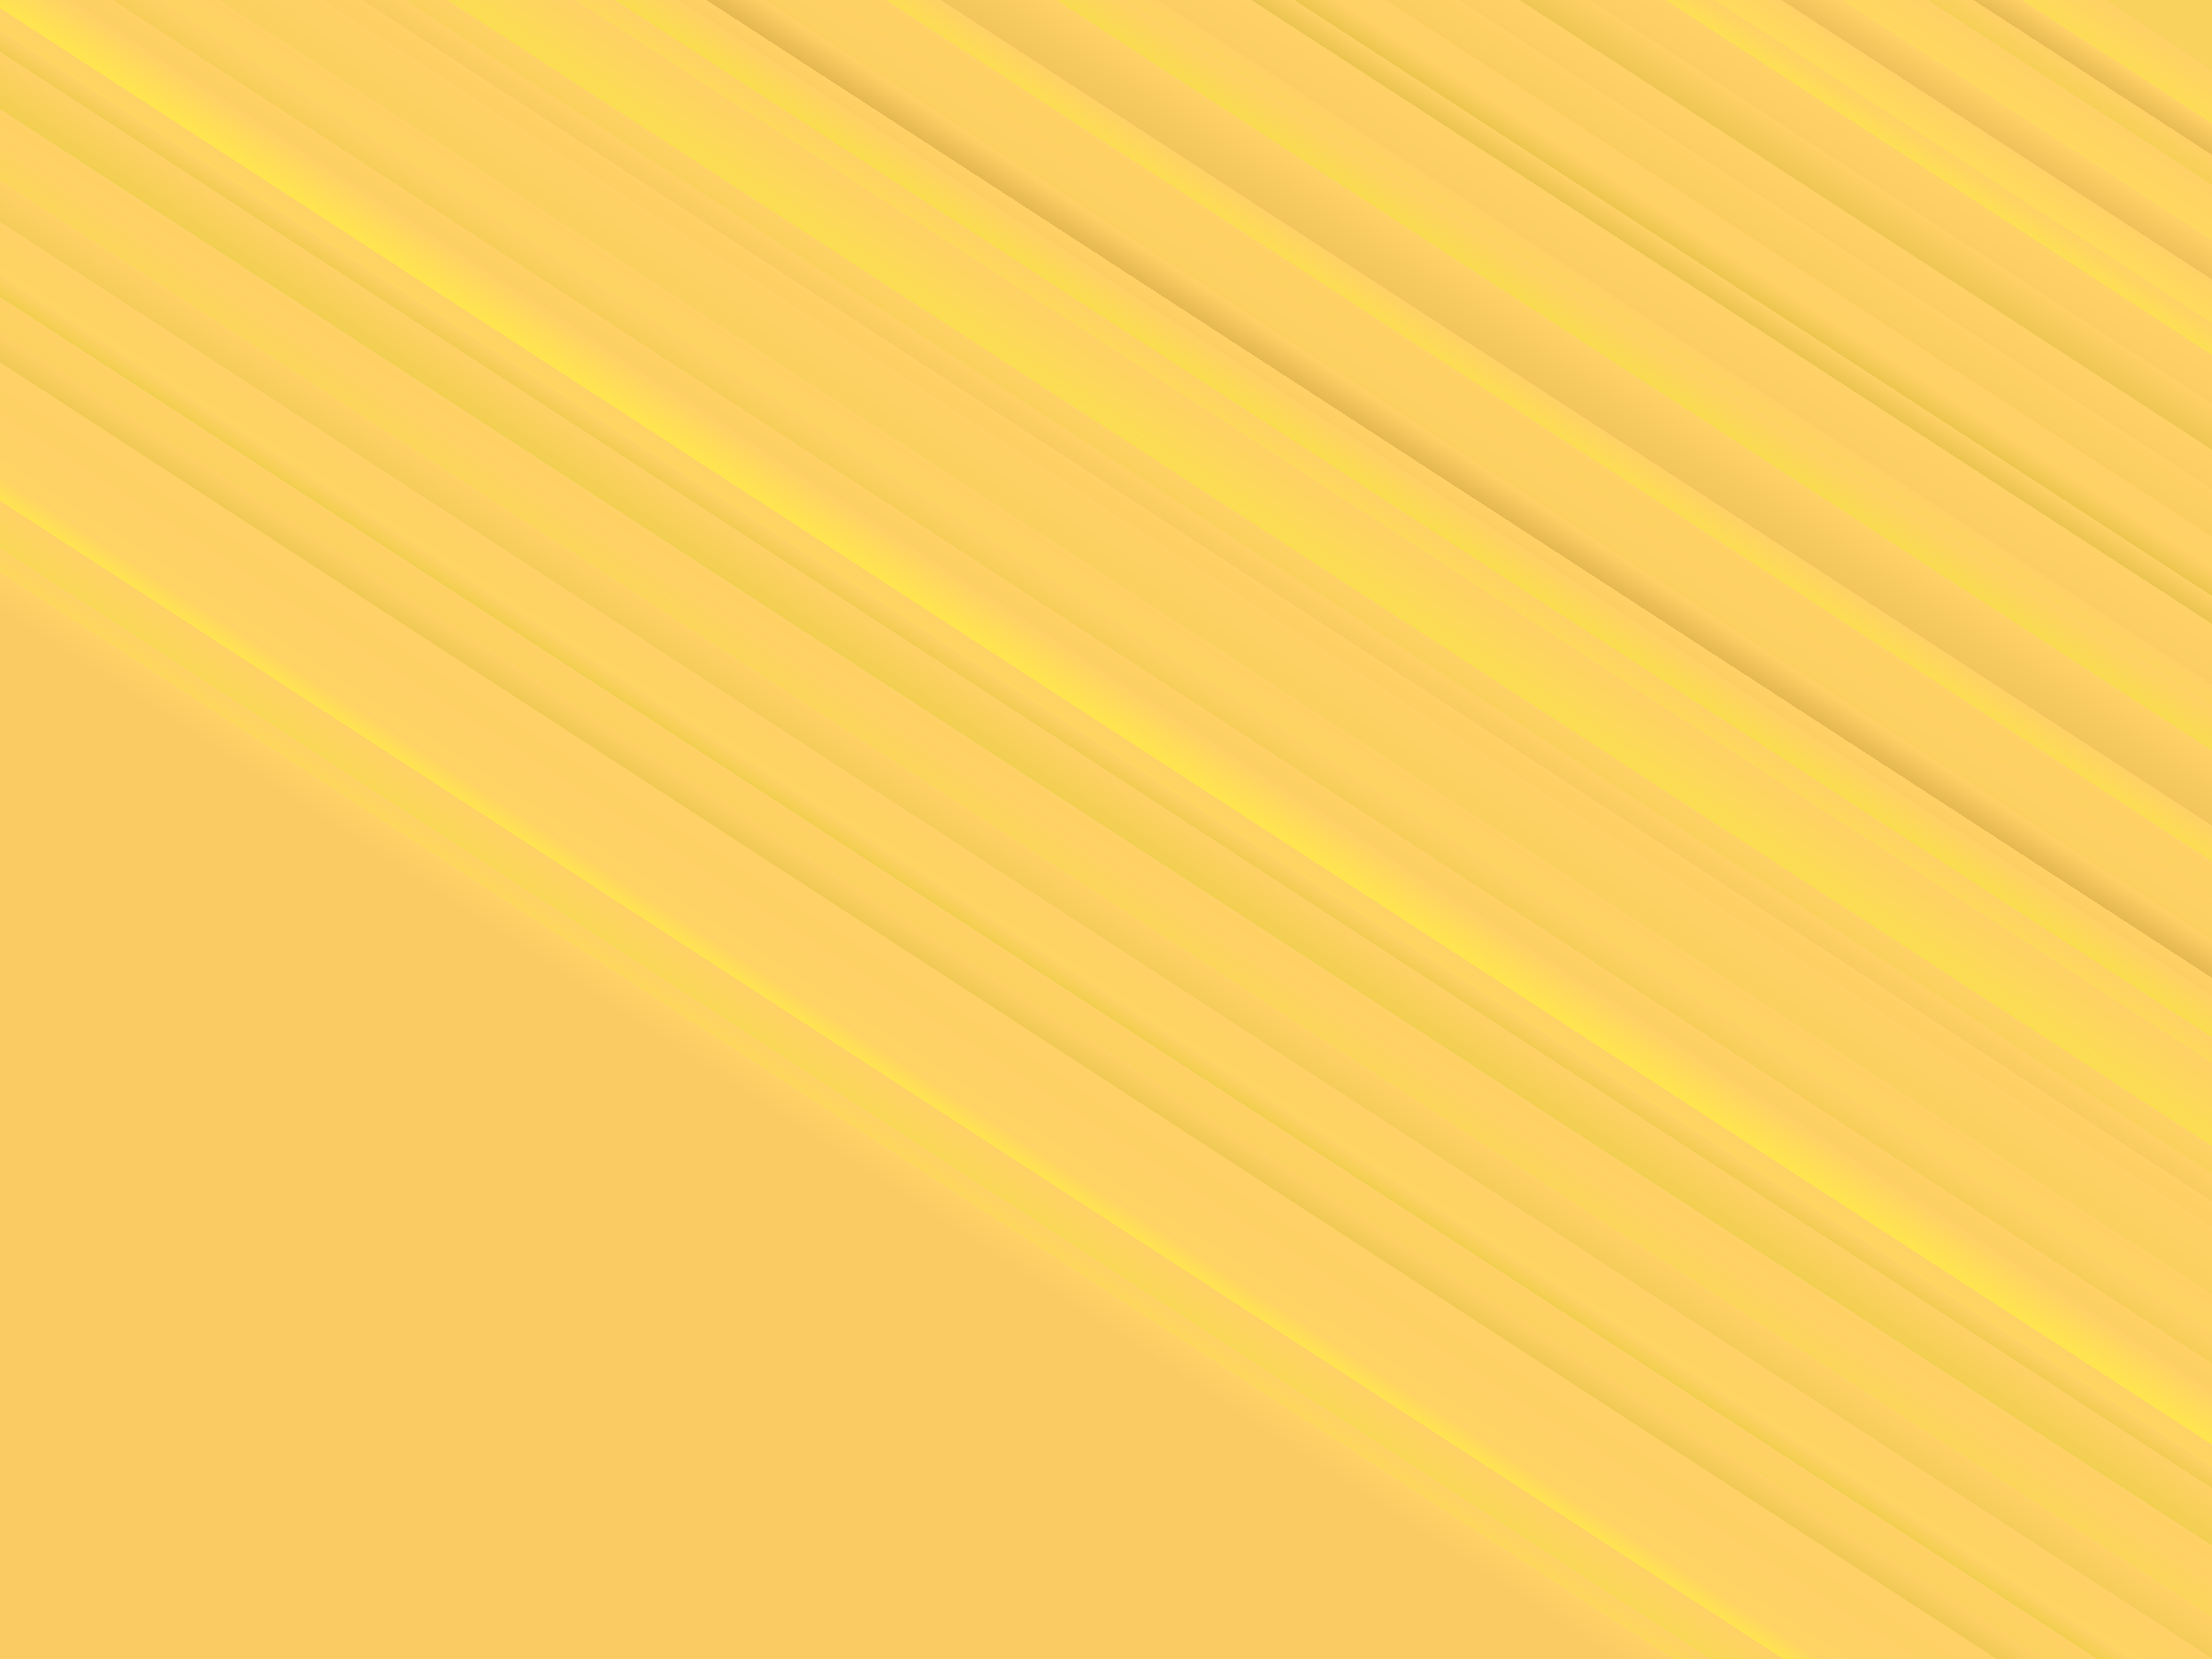 ﻿<svg xmlns='http://www.w3.org/2000/svg' width='100%' height='100%' viewBox='0 0 1600 1200'><rect fill='#FFD166' width='1600' height='1200'/><defs><linearGradient id='a' x1='0' x2='0' y1='0' y2='100%' gradientTransform='rotate(213,936,479)' gradientUnits='userSpaceOnUse'><stop  offset='0' stop-color='#f9cb62'/><stop  offset='0.02' stop-color='#FFD166'/><stop  offset='0.02' stop-color='#fdd85b'/><stop  offset='0.032' stop-color='#FFD166'/><stop  offset='0.032' stop-color='#fad856'/><stop  offset='0.056' stop-color='#FFD166'/><stop  offset='0.056' stop-color='#ffe450'/><stop  offset='0.07' stop-color='#FFD166'/><stop  offset='0.07' stop-color='#ffd364'/><stop  offset='0.1' stop-color='#FFD166'/><stop  offset='0.1' stop-color='#fed165'/><stop  offset='0.126' stop-color='#FFD166'/><stop  offset='0.126' stop-color='#f0c954'/><stop  offset='0.142' stop-color='#FFD166'/><stop  offset='0.142' stop-color='#fcd25f'/><stop  offset='0.159' stop-color='#FFD166'/><stop  offset='0.159' stop-color='#f1cf4e'/><stop  offset='0.17' stop-color='#FFD166'/><stop  offset='0.17' stop-color='#fed462'/><stop  offset='0.197' stop-color='#FFD166'/><stop  offset='0.197' stop-color='#f5cc59'/><stop  offset='0.218' stop-color='#FFD166'/><stop  offset='0.218' stop-color='#fbd659'/><stop  offset='0.239' stop-color='#FFD166'/><stop  offset='0.239' stop-color='#fed263'/><stop  offset='0.254' stop-color='#FFD166'/><stop  offset='0.254' stop-color='#f2cf50'/><stop  offset='0.283' stop-color='#FFD166'/><stop  offset='0.283' stop-color='#f1cc52'/><stop  offset='0.294' stop-color='#FFD166'/><stop  offset='0.294' stop-color='#ffd660'/><stop  offset='0.305' stop-color='#FFD166'/><stop  offset='0.305' stop-color='#ffe54e'/><stop  offset='0.332' stop-color='#FFD166'/><stop  offset='0.332' stop-color='#fcd062'/><stop  offset='0.346' stop-color='#FFD166'/><stop  offset='0.346' stop-color='#f6ce58'/><stop  offset='0.362' stop-color='#FFD166'/><stop  offset='0.362' stop-color='#fdd361'/><stop  offset='0.381' stop-color='#FFD166'/><stop  offset='0.381' stop-color='#fad05e'/><stop  offset='0.415' stop-color='#FFD166'/><stop  offset='0.415' stop-color='#fdd063'/><stop  offset='0.428' stop-color='#FFD166'/><stop  offset='0.428' stop-color='#f8cc5f'/><stop  offset='0.442' stop-color='#FFD166'/><stop  offset='0.442' stop-color='#fad15c'/><stop  offset='0.456' stop-color='#FFD166'/><stop  offset='0.456' stop-color='#fbdd51'/><stop  offset='0.498' stop-color='#FFD166'/><stop  offset='0.498' stop-color='#fdd95b'/><stop  offset='0.511' stop-color='#FFD166'/><stop  offset='0.511' stop-color='#fadd4e'/><stop  offset='0.532' stop-color='#FFD166'/><stop  offset='0.532' stop-color='#fccf62'/><stop  offset='0.541' stop-color='#FFD166'/><stop  offset='0.541' stop-color='#e5b850'/><stop  offset='0.56' stop-color='#FFD166'/><stop  offset='0.56' stop-color='#fbd060'/><stop  offset='0.581' stop-color='#FFD166'/><stop  offset='0.581' stop-color='#fdd162'/><stop  offset='0.6' stop-color='#FFD166'/><stop  offset='0.6' stop-color='#fcdd52'/><stop  offset='0.618' stop-color='#FFD166'/><stop  offset='0.618' stop-color='#f2c65a'/><stop  offset='0.656' stop-color='#FFD166'/><stop  offset='0.656' stop-color='#f9db4f'/><stop  offset='0.679' stop-color='#FFD166'/><stop  offset='0.679' stop-color='#fdd45f'/><stop  offset='0.689' stop-color='#FFD166'/><stop  offset='0.689' stop-color='#fbce63'/><stop  offset='0.720' stop-color='#FFD166'/><stop  offset='0.720' stop-color='#ebc450'/><stop  offset='0.734' stop-color='#FFD166'/><stop  offset='0.734' stop-color='#ecc64e'/><stop  offset='0.748' stop-color='#FFD166'/><stop  offset='0.748' stop-color='#ffd265'/><stop  offset='0.764' stop-color='#FFD166'/><stop  offset='0.764' stop-color='#f9ce5f'/><stop  offset='0.788' stop-color='#FFD166'/><stop  offset='0.788' stop-color='#fbcd63'/><stop  offset='0.808' stop-color='#FFD166'/><stop  offset='0.808' stop-color='#efc654'/><stop  offset='0.831' stop-color='#FFD166'/><stop  offset='0.831' stop-color='#fbcd62'/><stop  offset='0.856' stop-color='#FFD166'/><stop  offset='0.856' stop-color='#fddf53'/><stop  offset='0.872' stop-color='#FFD166'/><stop  offset='0.872' stop-color='#ffdb5b'/><stop  offset='0.894' stop-color='#FFD166'/><stop  offset='0.894' stop-color='#efc259'/><stop  offset='0.914' stop-color='#FFD166'/><stop  offset='0.914' stop-color='#ffd85f'/><stop  offset='0.942' stop-color='#FFD166'/><stop  offset='0.942' stop-color='#f6d056'/><stop  offset='0.957' stop-color='#FFD166'/><stop  offset='0.957' stop-color='#e8bc53'/><stop  offset='0.973' stop-color='#FFD166'/><stop  offset='0.973' stop-color='#fddc56'/><stop  offset='1' stop-color='#FFD166'/><stop  offset='1' stop-color='#f9d15d'/></linearGradient></defs><rect fill-opacity='1' fill='url(#a)' x='0' y='0' width='100%' height='100%'/></svg>